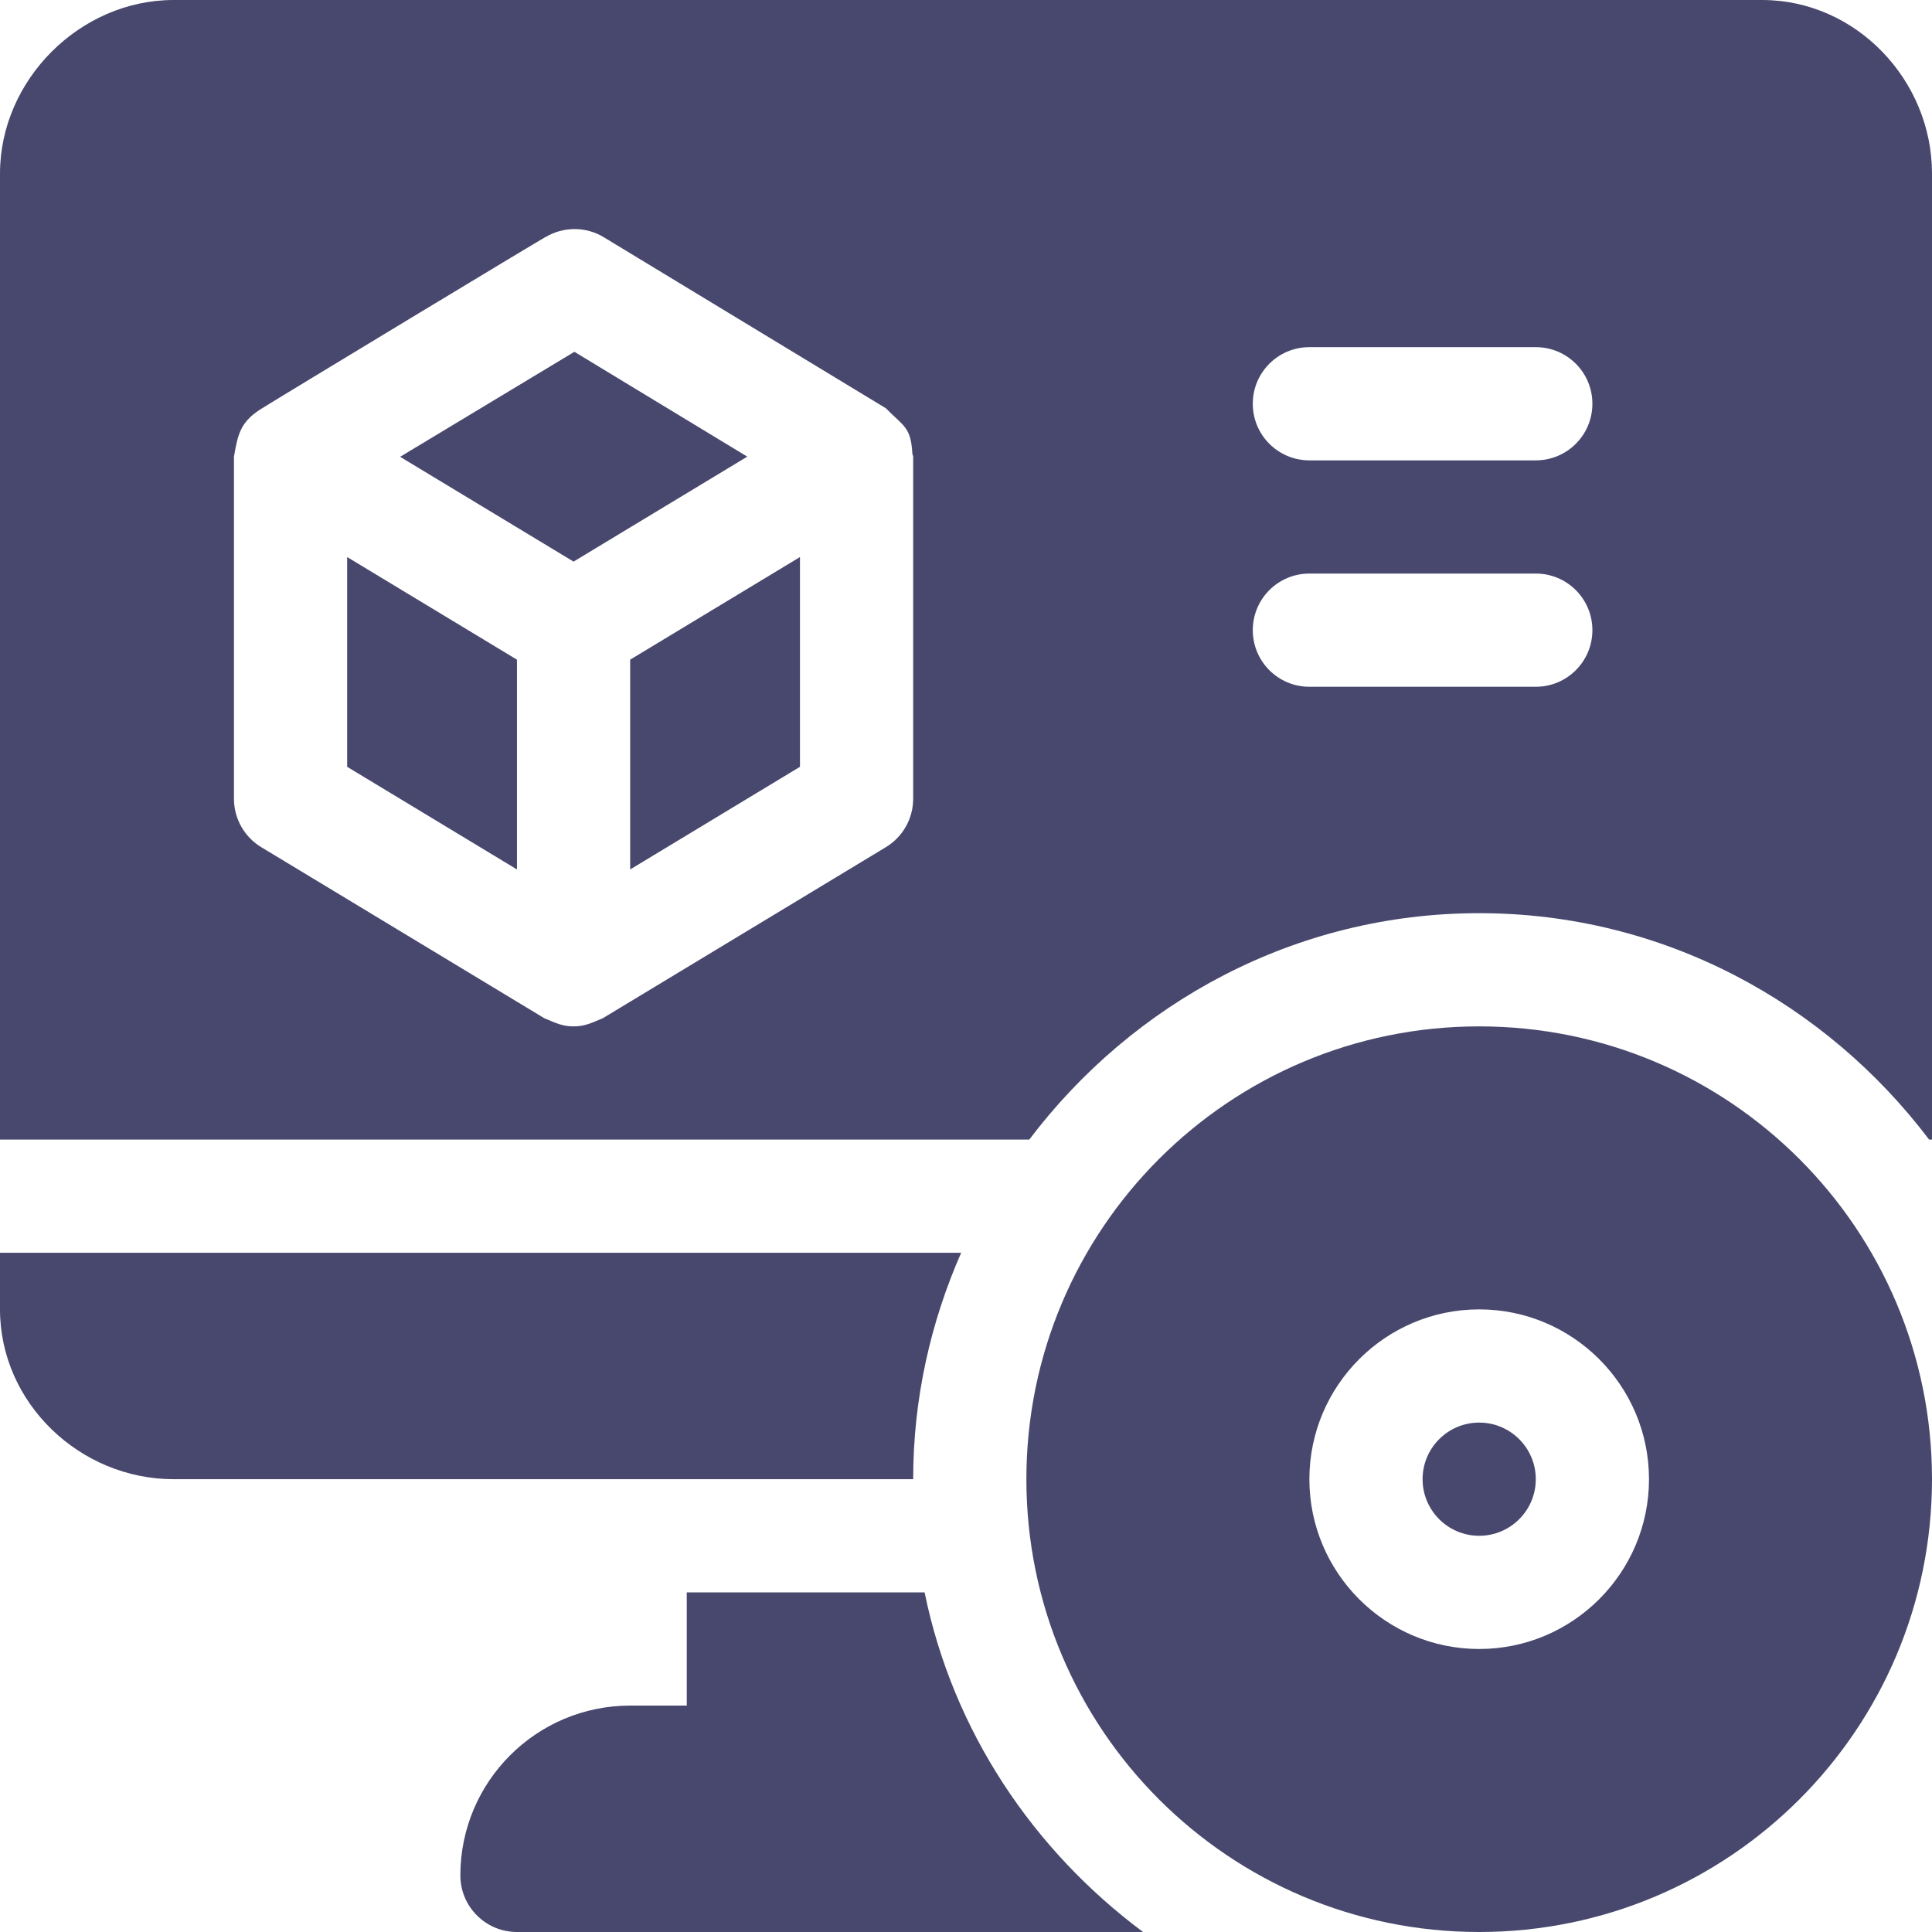 <?xml version="1.0"?>
<svg xmlns="http://www.w3.org/2000/svg" xmlns:xlink="http://www.w3.org/1999/xlink" version="1.1" id="Capa_1" x="0px" y="0px" viewBox="0 0 512 512" style="enable-background:new 0 0 512 512;" xml:space="preserve" width="512px" height="512px"><g><g>
	<g>
		<path d="M0,332v15c0,24.814,21.186,45,46,45h196c0-21.354,4.634-41.592,12.715-60H0z" data-original="#000000" class="active-path" data-old_color="#000000" fill="#48486e"/>
	</g>
</g><g>
	<g>
		<path d="M245.032,422H182v30h-15c-24.853,0-45,20.147-45,45c0,8.284,6.716,15,15,15h165.928    C273.84,490.342,252.53,458.786,245.032,422z" data-original="#000000" class="active-path" data-old_color="#000000" fill="#48486e"/>
	</g>
</g><g>
	<g>
		<path d="M392,377c-8.276,0-15,6.724-15,15s6.724,15,15,15s15-6.724,15-15S400.276,377,392,377z" data-original="#000000" class="active-path" data-old_color="#000000" fill="#48486e"/>
	</g>
</g><g>
	<g>
		<path d="M392,272c-66.275,0-120,53.725-120,120c0,66.273,53.725,120,120,120s120-53.727,120-120C512,325.725,458.275,272,392,272z     M392,437c-24.814,0-45-20.186-45-45c0-24.814,20.186-45,45-45c24.814,0,45,20.186,45,45C437,416.814,416.814,437,392,437z" data-original="#000000" class="active-path" data-old_color="#000000" fill="#48486e"/>
	</g>
</g><g>
	<g>
		<polygon points="152.22,93.23 106.037,121.057 152,148.832 198.033,121.015   " data-original="#000000" class="active-path" data-old_color="#000000" fill="#48486e"/>
	</g>
</g><g>
	<g>
		<polygon points="92,147.624 92,203.211 137,230.413 137,174.822   " data-original="#000000" class="active-path" data-old_color="#000000" fill="#48486e"/>
	</g>
</g><g>
	<g>
		<polygon points="167,174.815 167,230.413 212,203.211 212,147.622   " data-original="#000000" class="active-path" data-old_color="#000000" fill="#48486e"/>
	</g>
</g><g>
	<g>
		<path d="M467,0H46C21.186,0,0,21.186,0,46v256h272.767c27.409-36.209,70.426-60,119.233-60s91.824,23.791,119.233,60H512V46    C512,21.186,491.814,0,467,0z M242.001,211.678L242.001,211.678c-0.001,5.259-2.755,10.122-7.237,12.832l-75,45.322    C156.755,271.088,155.018,272,152,272c-3.001,0-4.753-0.912-7.764-2.168l-75-45.322C64.754,221.8,62,216.937,62,211.678v-90.645    c1.002-5.7,1.588-9.056,6.94-12.512c3.021-1.952,78.602-47.666,75.575-45.657c4.761-2.871,10.752-2.886,15.513,0.015    l74.751,45.322c4.666,4.801,6.621,4.872,7.004,12.004c0.016,0.293,0.218,0.533,0.218,0.828V211.678z M407,182h-60    c-8.291,0-15-6.709-15-15s6.709-15,15-15h60c8.291,0,15,6.709,15,15S415.291,182,407,182z M407,122h-60c-8.291,0-15-6.709-15-15    s6.709-15,15-15h60c8.291,0,15,6.709,15,15S415.291,122,407,122z" data-original="#000000" class="active-path" data-old_color="#000000" fill="#48486e"/>
	</g>
</g></g> </svg>
